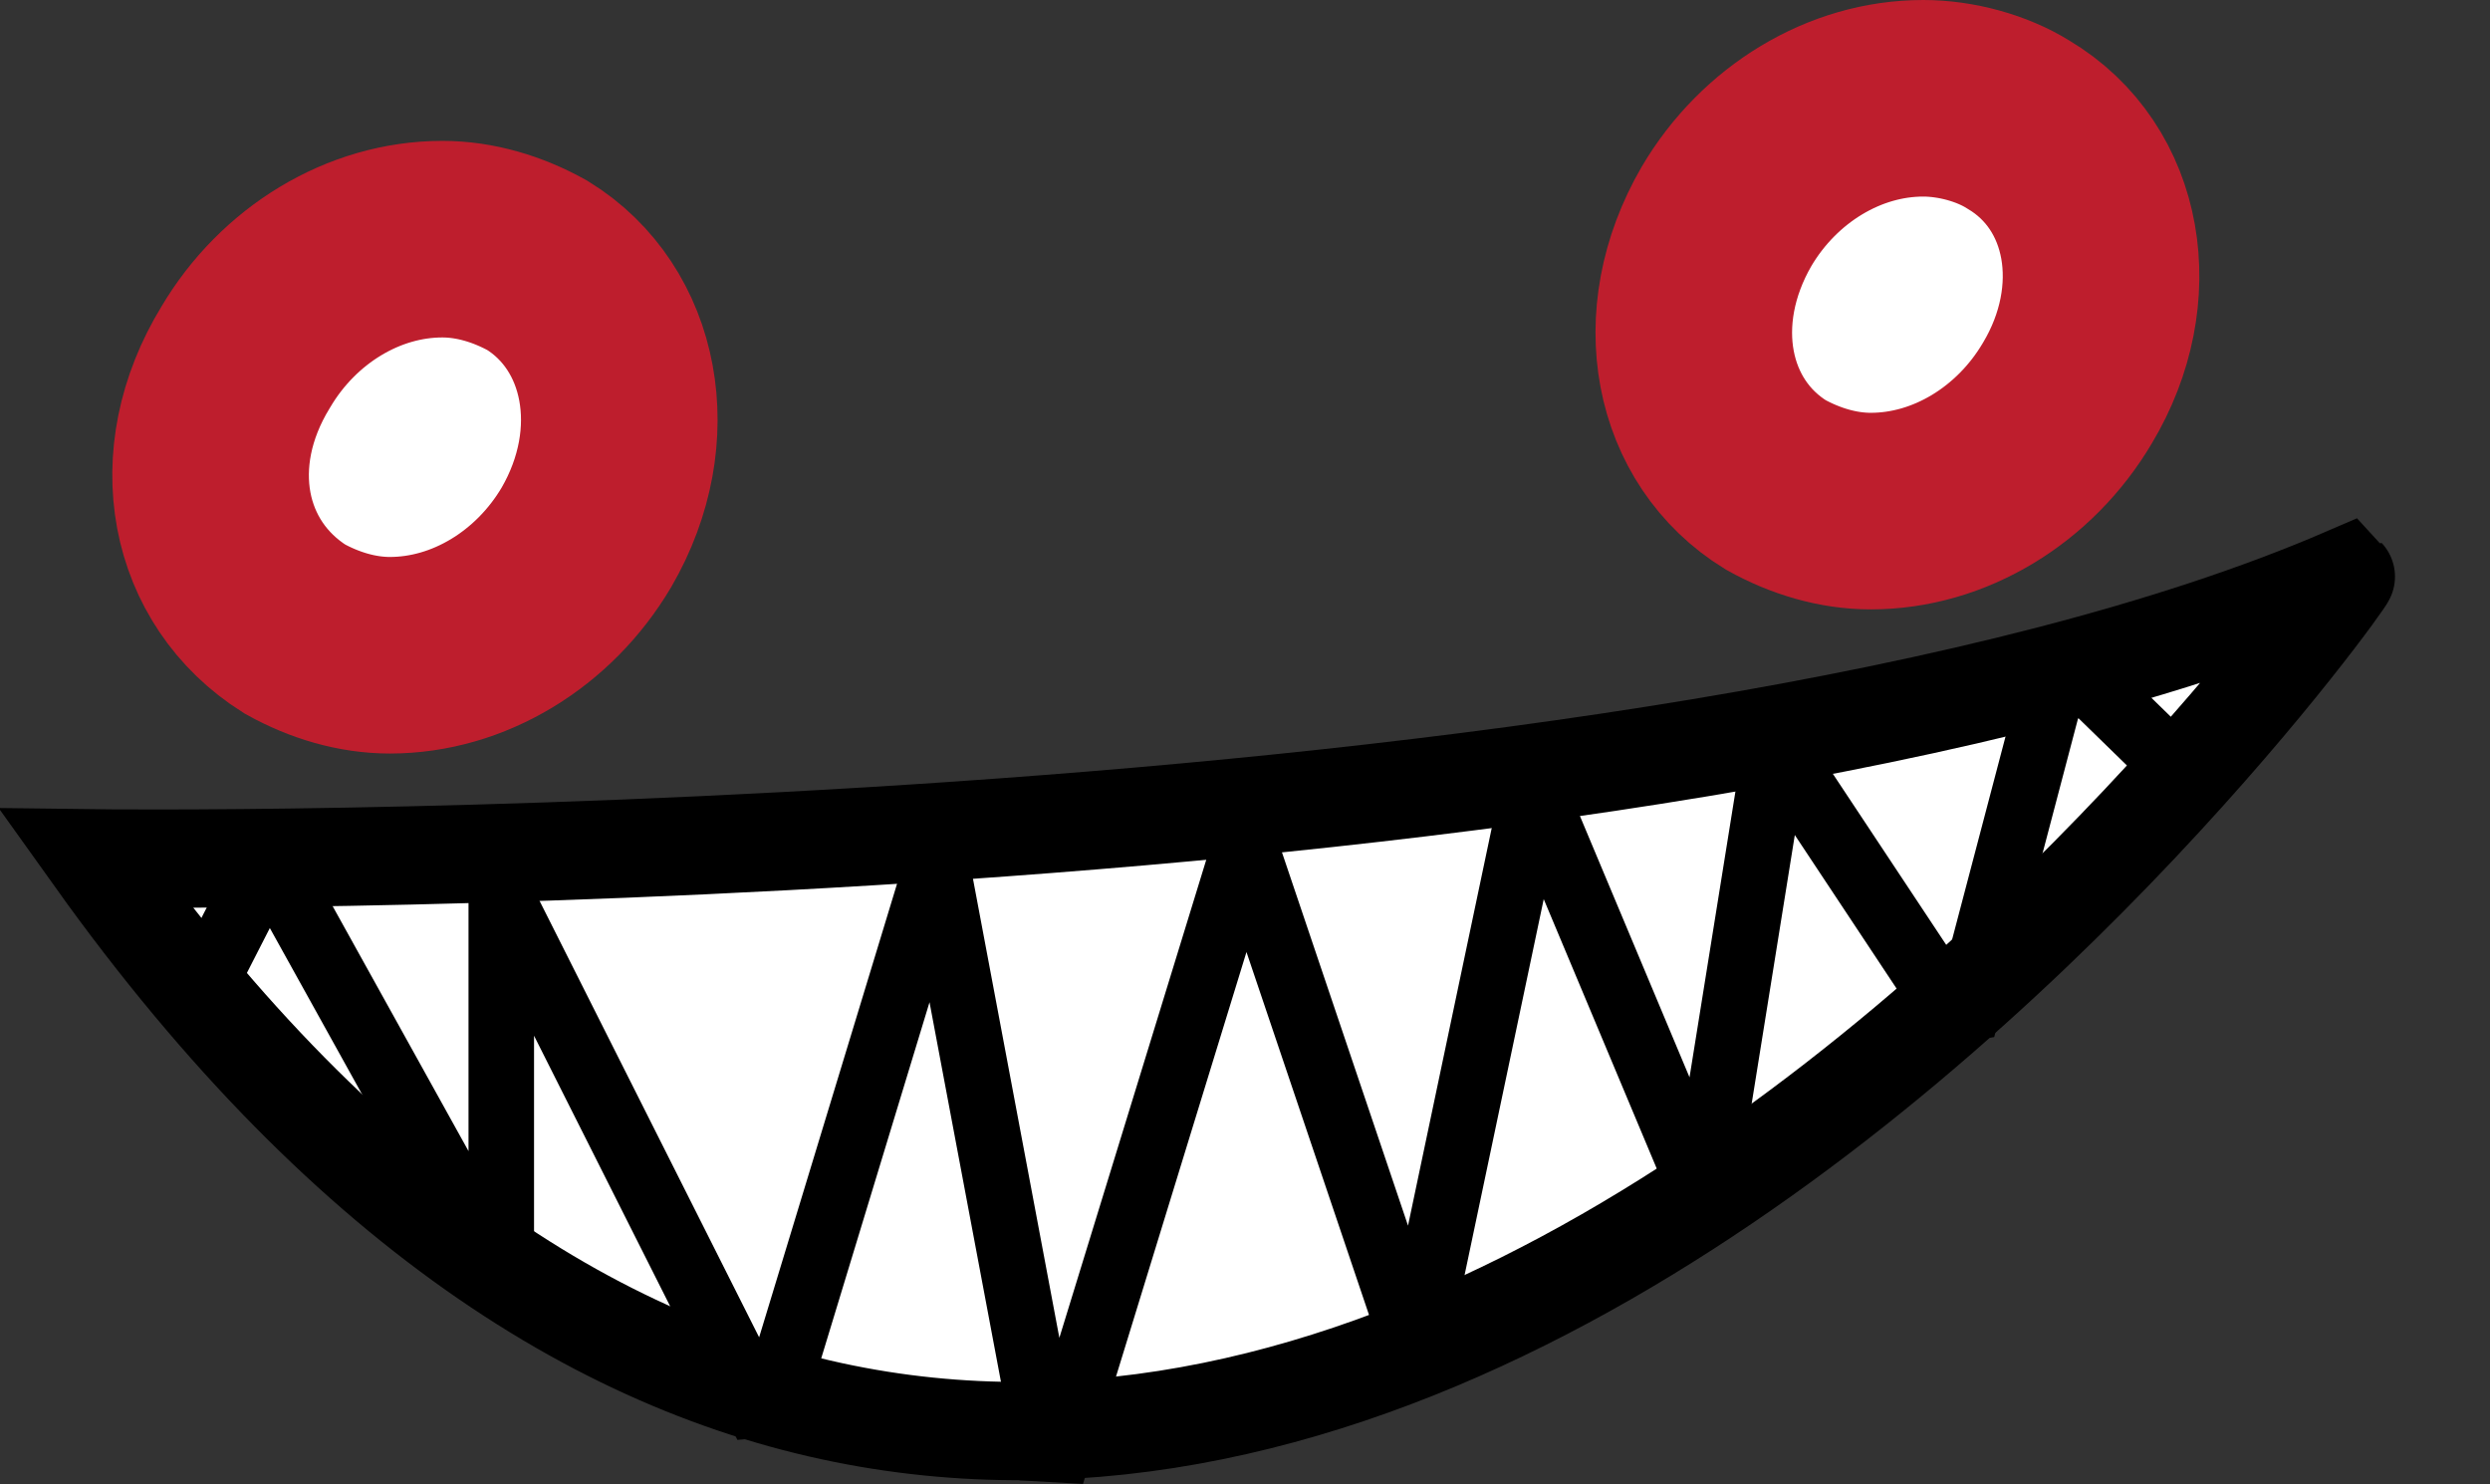 <?xml version="1.0" encoding="utf-8"?>
<!-- Generator: Adobe Illustrator 21.0.0, SVG Export Plug-In . SVG Version: 6.00 Build 0)  -->
<svg version="1.1" id="Layer_1" xmlns="http://www.w3.org/2000/svg" xmlns:xlink="http://www.w3.org/1999/xlink" x="0px" y="0px"
	 viewBox="0 0 76 45.3" style="enable-background:new 0 0 76 45.3;" xml:space="preserve">
<rect x="0" y="0" width="76" height="45.3" fill="#333333" stroke="none"/>
<style type="text/css">
	.st0{fill:#FFFFFF;stroke:#BE1E2D;stroke-width:6;stroke-miterlimit:10;}
	.st1{fill:#FFFFFF;stroke:#000000;stroke-width:3;stroke-miterlimit:10;}
	.st2{fill:none;stroke:#000000;stroke-width:2;stroke-linejoin:bevel;stroke-miterlimit:10;}
</style>
<path class="st0" d="M16.4,8.1c-0.9-0.5-1.9-0.8-2.9-0.8c-2.4,0-4.7,1.4-6,3.6C5.6,14,6.3,17.5,9,19.2c0.9,0.5,1.9,0.8,2.9,0.8
	c2.4,0,4.7-1.4,6-3.6C19.7,13.3,19,9.7,16.4,8.1z"/>
<path class="st0" d="M61.6,3.8C60.8,3.3,59.7,3,58.7,3c-2.4,0-4.7,1.4-6,3.6c-1.8,3.1-1.1,6.6,1.5,8.2c0.9,0.5,1.9,0.8,2.9,0.8
	c2.4,0,4.7-1.4,6-3.6C64.9,9,64.3,5.4,61.6,3.8z"/>
<path class="st1" d="M2.9,26.2c0,0,47.4,0.6,68.7-8.6C71.7,17.7,34.2,70,2.9,26.2z"/>
<polyline class="st2" points="66.9,23.9 62.9,20 59.9,31.4 54.2,22.8 52,36.5 46.8,24.1 43.2,41.2 38,25.8 32.1,45 28.6,26.4 
	23.4,43.5 15.3,27.4 15.3,39 8.2,26.2 5.9,30.7 "/>
</svg>

